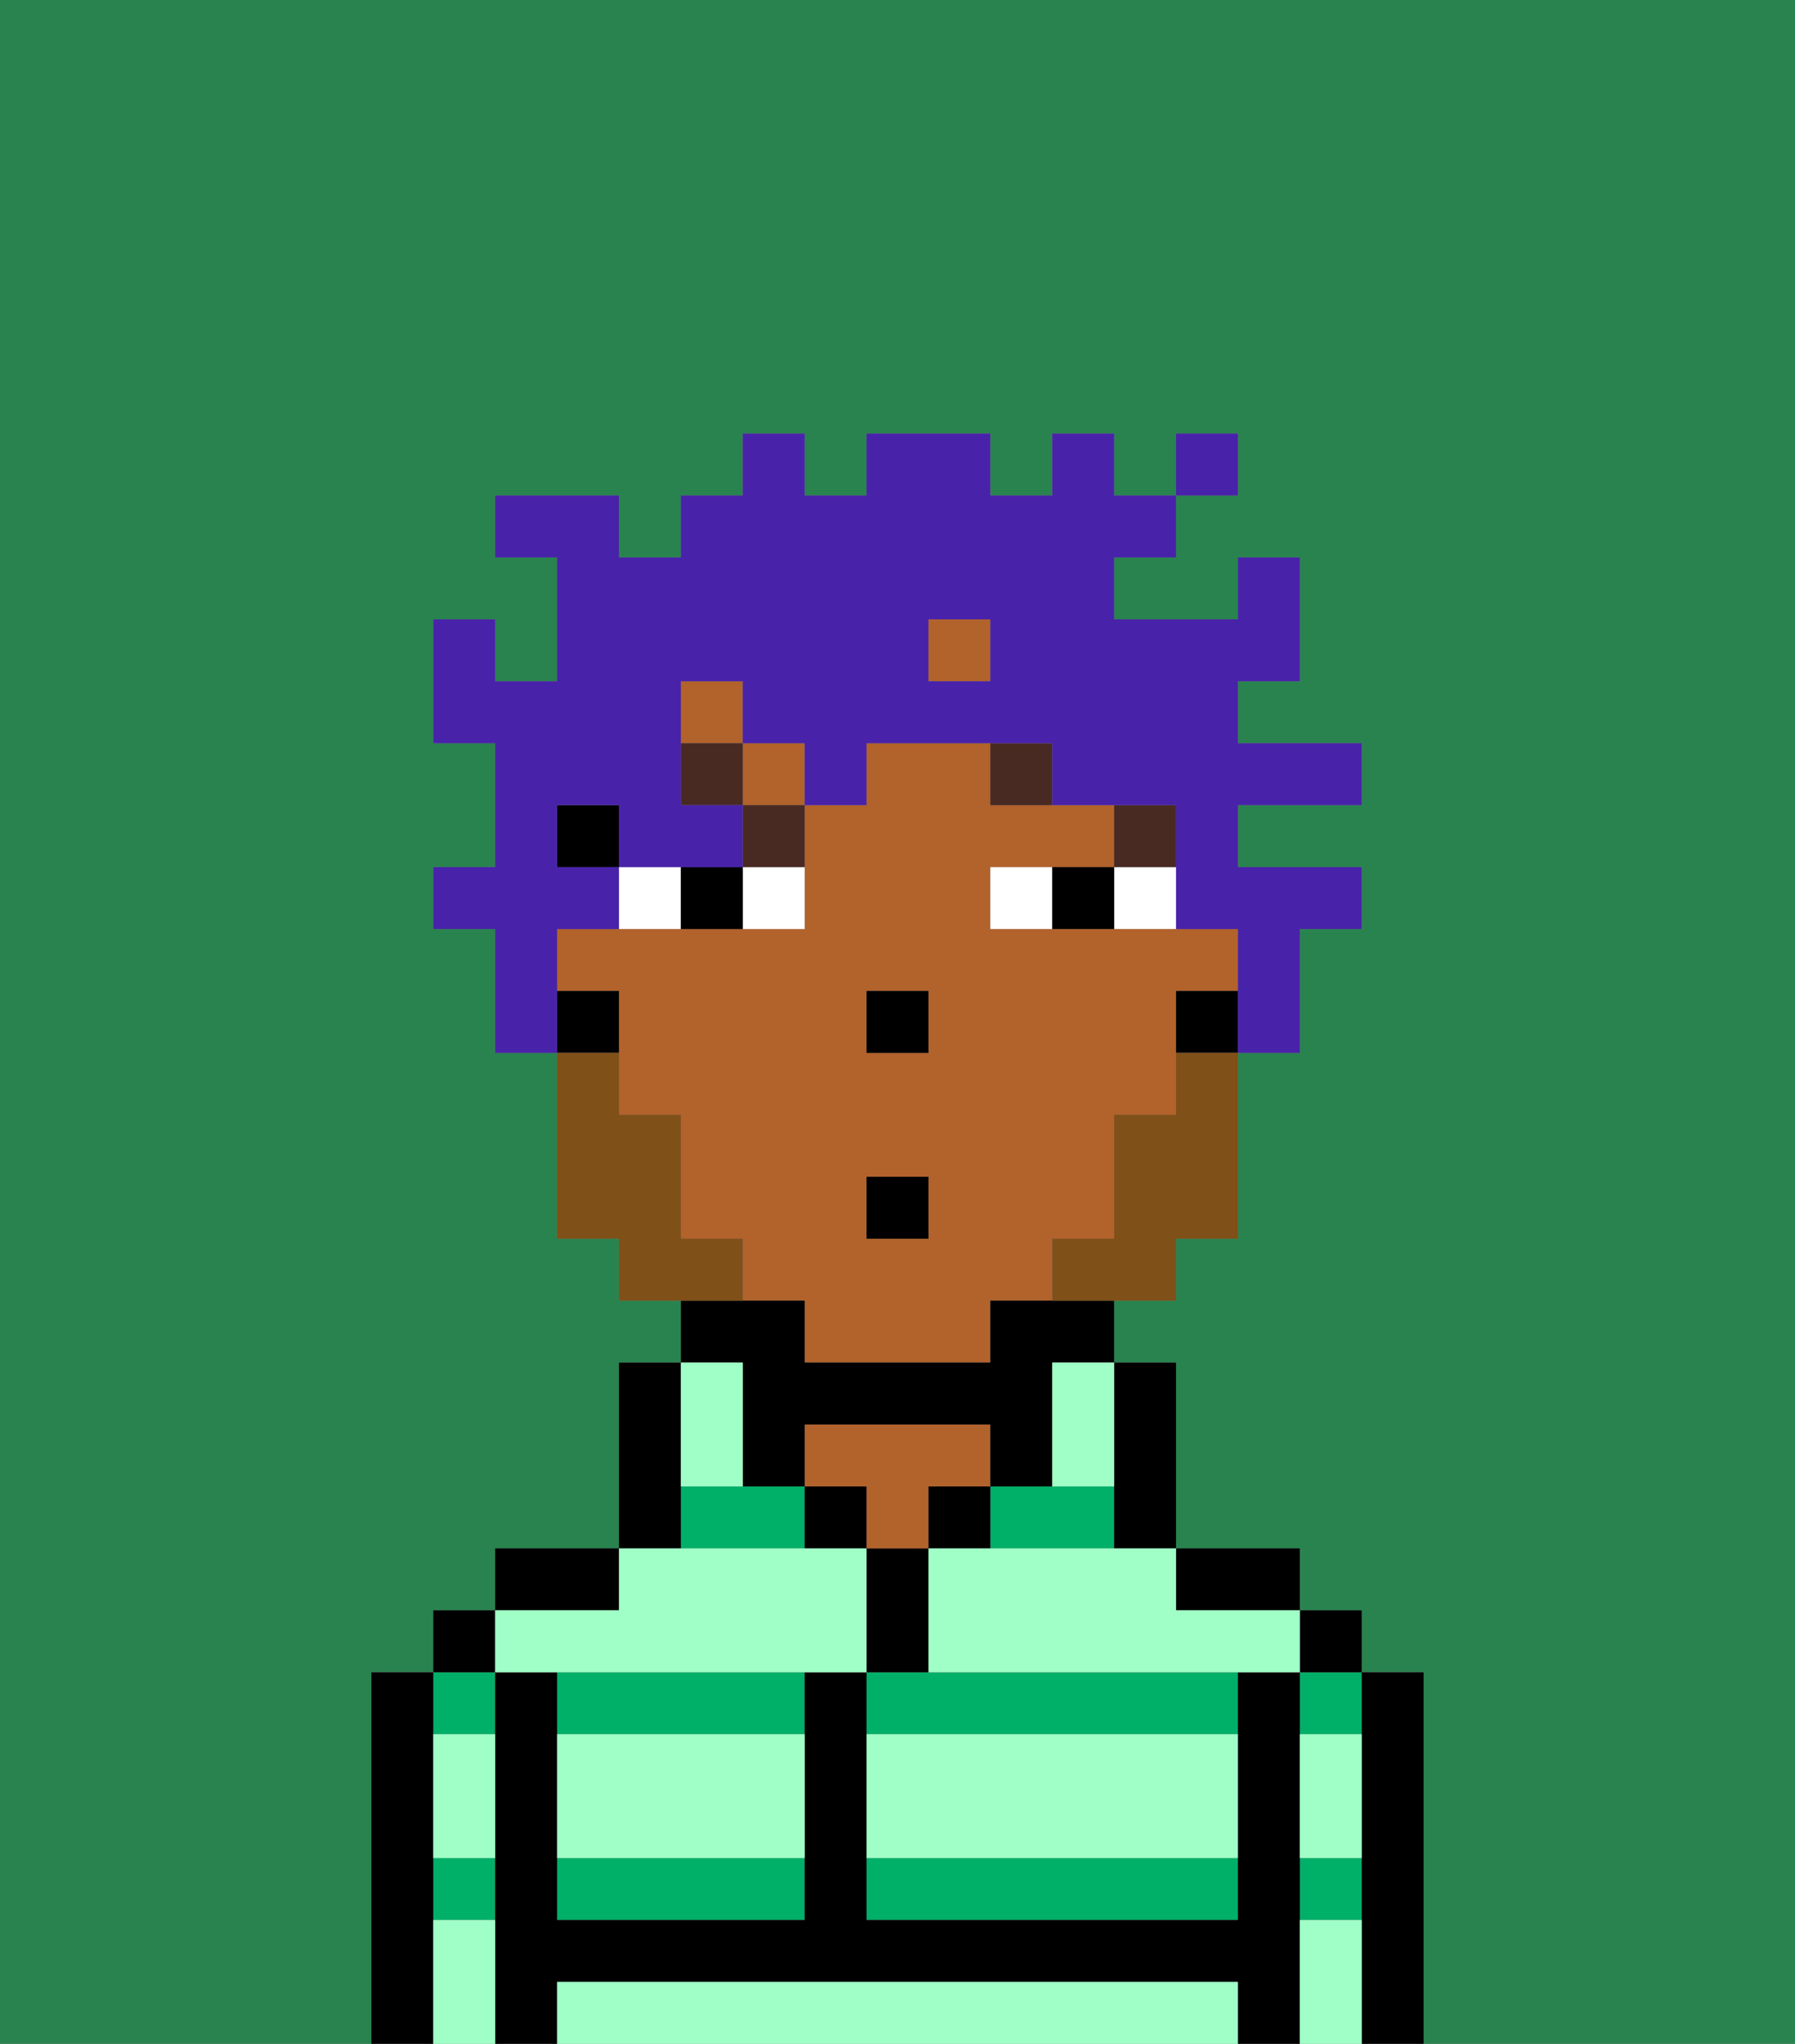 <svg xmlns="http://www.w3.org/2000/svg" viewBox="0 0 29 33"><rect x="0" y="0" width="29" height="33" fill="#808080" stroke="none"/><defs><style>polygon,rect,path{shape-rendering:crispedges;}.wa20-1{fill:#29834f;}.wa20-2{fill:#00af68;}.wa20-3{fill:#000000;}.wa20-4{fill:#b2622b;}.wa20-5{fill:#9fffc6;}.wa20-6{fill:#ffffff;}.wa20-7{fill:#492a23;}.wa20-8{fill:#7f5018;}.wa20-9{fill:#4922aa;}</style></defs><path class="wa20-1" d="M0,33H6V27H7V26H8V25h2V22h1V21H10V20H9V17H8V15H7V14H8V12H7V10H8v1H9V9H8V8h2V9h1V8h1V7h1V8h1V7h2V8h1V7h1V8h1V7h1V8H19V9H18v1h2V9h1v2H20v1h2v1H20v1h2v1H21v2H20v3H19v1H18v1h1v3h2v1h1v1h1v6h6V0H0Z"/><path class="wa20-2" d="M18,25V24H16v1Z"/><path class="wa20-2" d="M14,31h6V30H14Z"/><path class="wa20-2" d="M14,27v1h6V27H14Z"/><rect class="wa20-2" x="21" y="30" width="1" height="1"/><rect class="wa20-2" x="21" y="27" width="1" height="1"/><rect class="wa20-2" x="7" y="30" width="1" height="1"/><rect class="wa20-2" x="7" y="27" width="1" height="1"/><path class="wa20-2" d="M9,31h4V30H9Z"/><polygon class="wa20-2" points="12 24 11 24 11 25 13 25 13 24 12 24"/><path class="wa20-2" d="M9,28h4V27H9Z"/><path class="wa20-3" d="M23,27H22v6h1V27Z"/><rect class="wa20-3" x="21" y="26" width="1" height="1"/><path class="wa20-3" d="M21,30V27H20v4H14V27H13v4H9V27H8v6H9V32H20v1h1V30Z"/><path class="wa20-3" d="M20,26h1V25H19v1Z"/><path class="wa20-3" d="M18,25h1V22H18v3Z"/><rect class="wa20-3" x="15" y="24" width="1" height="1"/><path class="wa20-3" d="M15,26V25H14v2h1Z"/><rect class="wa20-3" x="13" y="24" width="1" height="1"/><path class="wa20-4" d="M15,24h1V23H13v1h1v1h1Z"/><path class="wa20-3" d="M11,24V22H10v3h1Z"/><path class="wa20-3" d="M10,25H8v1h2Z"/><rect class="wa20-3" x="7" y="26" width="1" height="1"/><path class="wa20-3" d="M7,30V27H6v6H7V30Z"/><rect class="wa20-4" x="15" y="10" width="1" height="1"/><rect class="wa20-4" x="12" y="12" width="1" height="1"/><path class="wa20-4" d="M18,20V18h1V16h1V15H16V14h2V13H16V12H14v1H13v2H9v1h1v2h1v2h1v1h1v1h3V21h1V20Zm-3,0H14V19h1Zm0-3H14V16h1Z"/><rect class="wa20-4" x="11" y="11" width="1" height="1"/><path class="wa20-3" d="M19,16v1h1V16Z"/><path class="wa20-3" d="M12,23v1h1V23h3v1h1V22h1V21H16v1H13V21H11v1h1Z"/><rect class="wa20-3" x="9" y="13" width="1" height="1"/><path class="wa20-3" d="M10,16H9v1h1Z"/><rect class="wa20-3" x="14" y="16" width="1" height="1"/><path class="wa20-5" d="M19,32H9v1H20V32Z"/><path class="wa20-5" d="M14,29v1h6V28H14Z"/><path class="wa20-5" d="M9,29v1h4V28H9Z"/><path class="wa20-5" d="M9,27h5V25H10v1H8v1Z"/><path class="wa20-5" d="M16,25H15v2h6V26H19V25H16Z"/><path class="wa20-5" d="M7,29v1H8V28H7Z"/><path class="wa20-5" d="M7,31v2H8V31Z"/><path class="wa20-5" d="M21,31v2h1V31Z"/><path class="wa20-5" d="M21,29v1h1V28H21Z"/><path class="wa20-5" d="M12,24V22H11v2Z"/><path class="wa20-5" d="M17,23v1h1V22H17Z"/><path class="wa20-6" d="M13,15V14H12v1Z"/><path class="wa20-6" d="M11,14H10v1h1Z"/><path class="wa20-6" d="M18,15h1V14H18Z"/><path class="wa20-6" d="M16,14v1h1V14Z"/><path class="wa20-3" d="M12,15V14H11v1Z"/><path class="wa20-3" d="M17,14v1h1V14Z"/><rect class="wa20-7" x="18" y="13" width="1" height="1"/><path class="wa20-7" d="M17,13V12H16v1Z"/><path class="wa20-7" d="M13,13H12v1h1Z"/><rect class="wa20-7" x="11" y="12" width="1" height="1"/><path class="wa20-8" d="M19,18H18v2H17v1h2V20h1V17H19Z"/><path class="wa20-8" d="M12,20H11V18H10V17H9v3h1v1h2Z"/><rect class="wa20-3" x="14" y="19" width="1" height="1"/><path class="wa20-9" d="M9,15h1V14H9V13h1v1h2V13H11V11h1v1h1v1h1V12h3v1h2v2h1v2h1V15h1V14H20V13h2V12H20V11h1V9H20v1H18V9h1V8H18V7H17V8H16V7H14V8H13V7H12V8H11V9H10V8H8V9H9v2H8V10H7v2H8v2H7v1H8v2H9V15Zm6-5h1v1H15Z"/><rect class="wa20-9" x="19" y="7" width="1" height="1"/></svg>